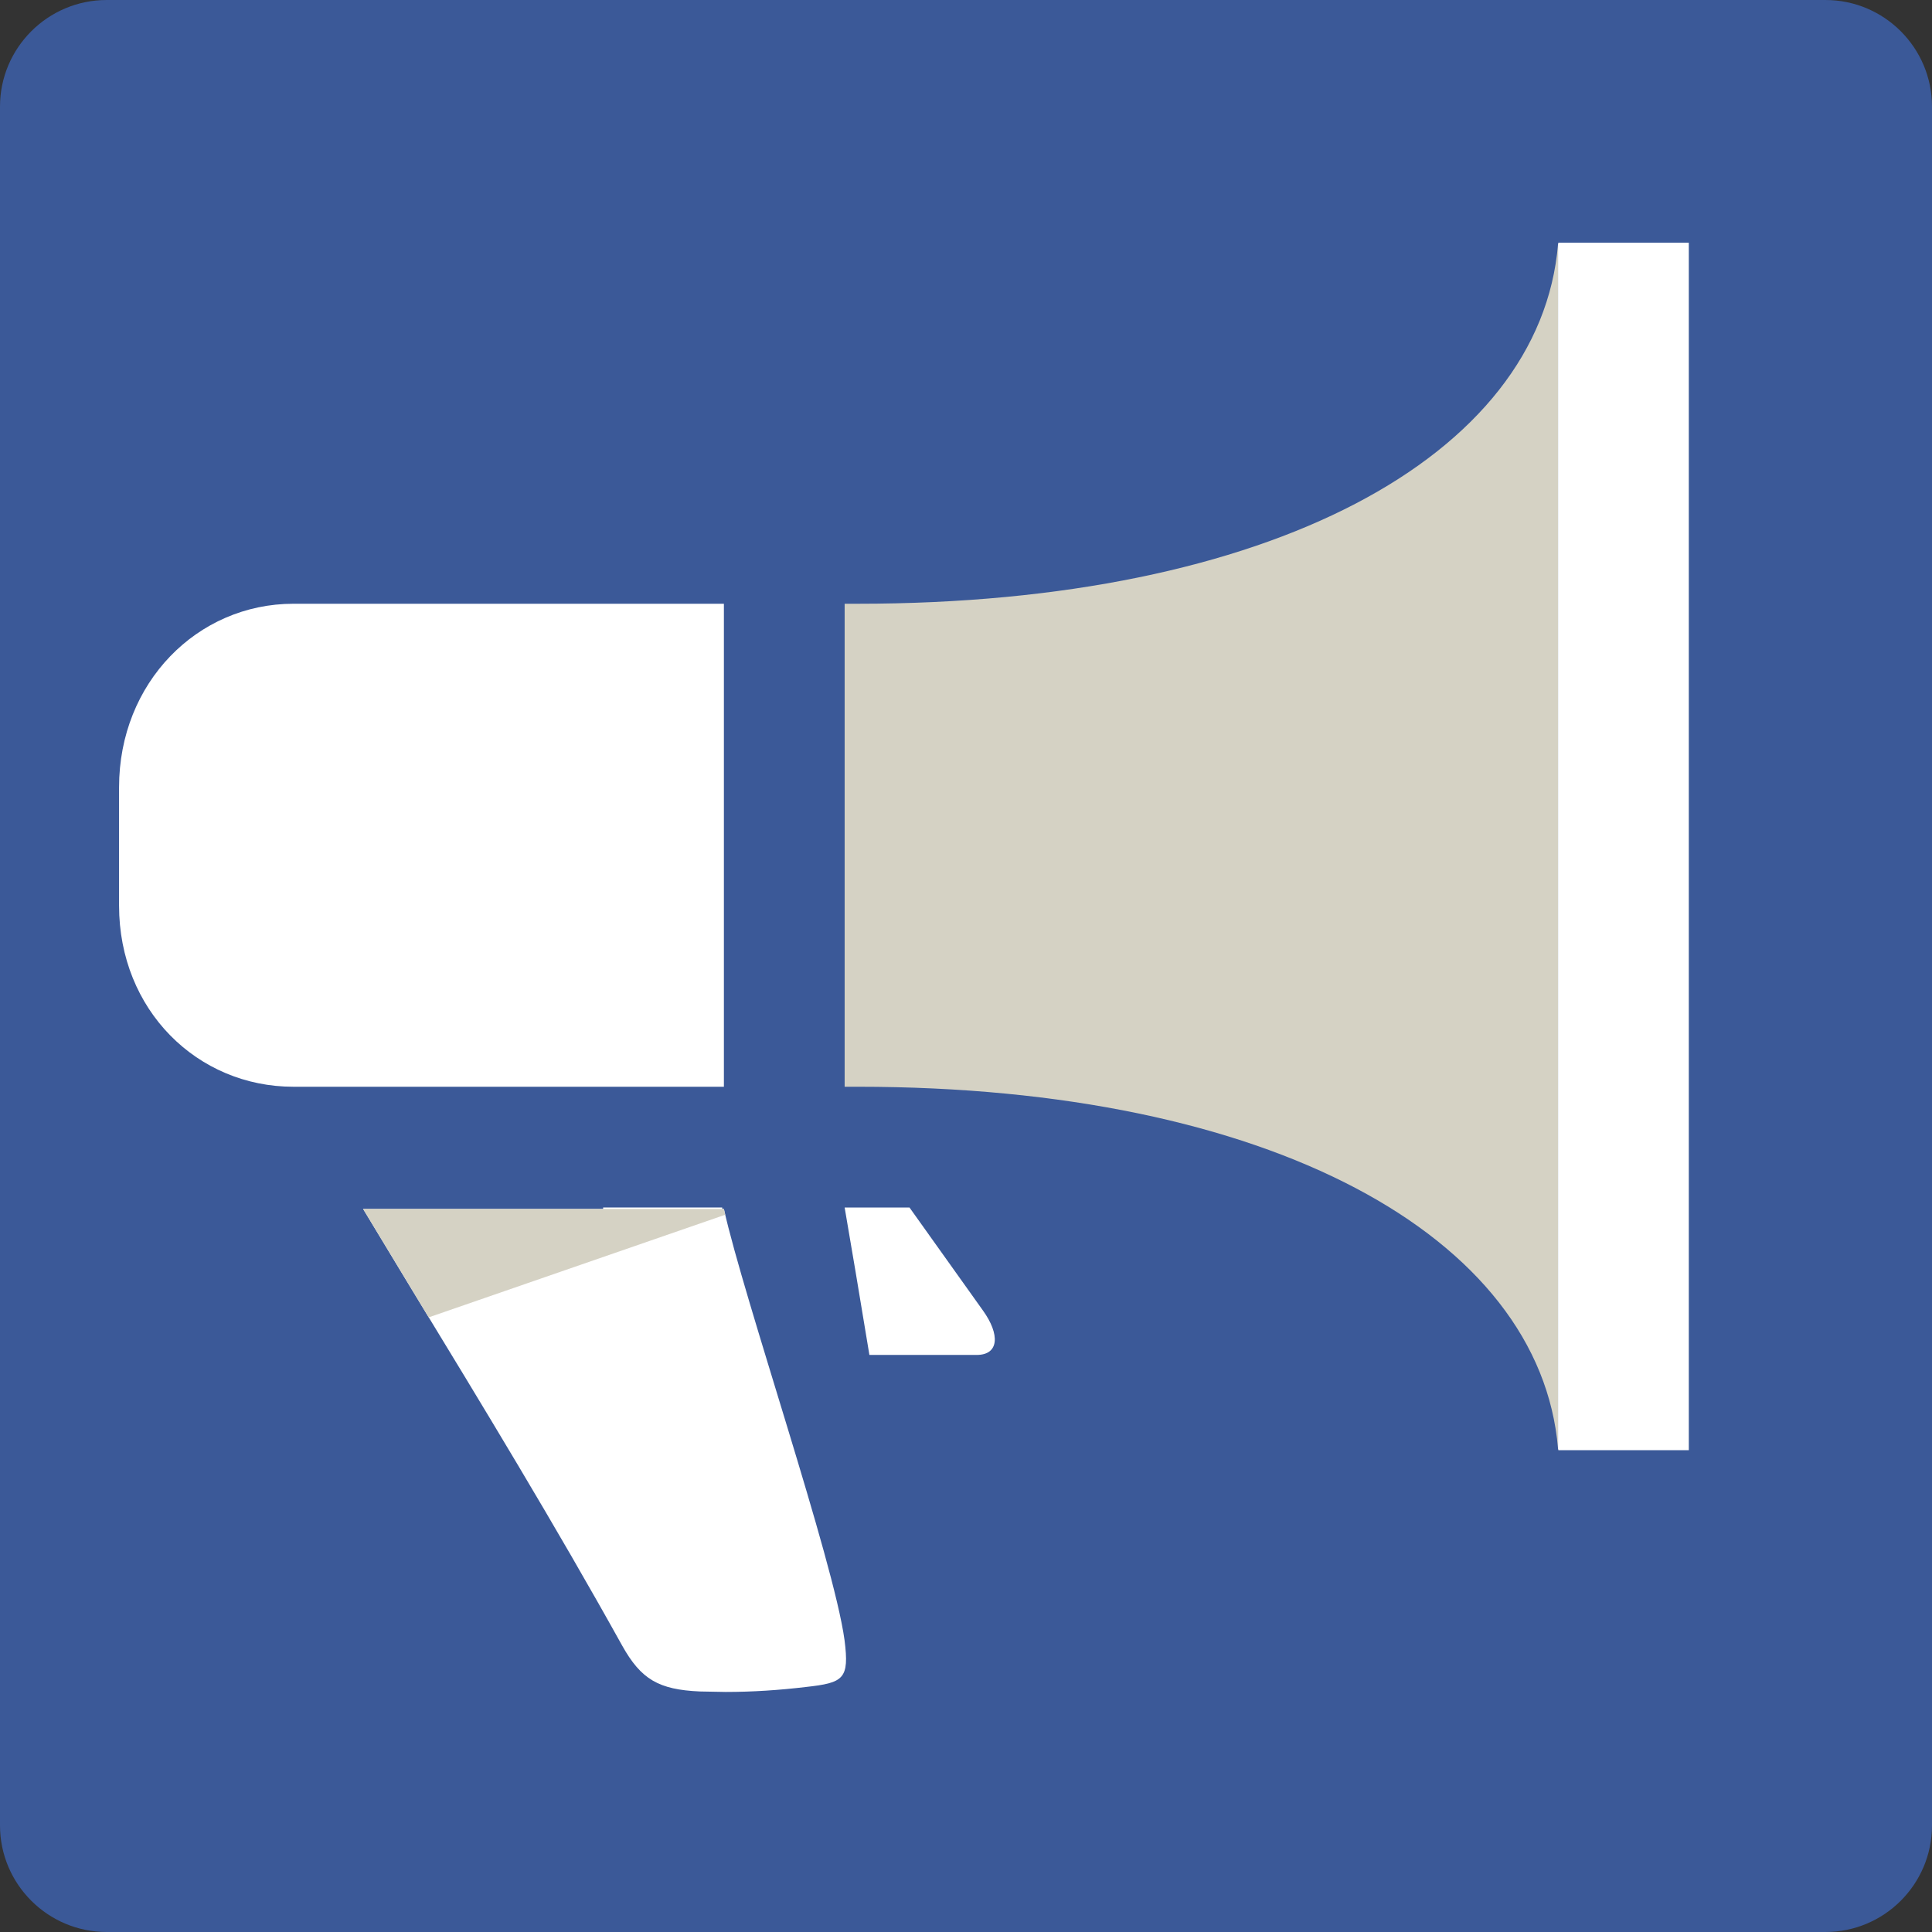 <?xml version="1.0" encoding="utf-8"?>
<!-- Generator: Adobe Illustrator 16.0.0, SVG Export Plug-In . SVG Version: 6.00 Build 0)  -->
<!DOCTYPE svg PUBLIC "-//W3C//DTD SVG 1.1//EN" "http://www.w3.org/Graphics/SVG/1.1/DTD/svg11.dtd">
<svg version="1.1" id="图层_1" xmlns="http://www.w3.org/2000/svg" xmlns:xlink="http://www.w3.org/1999/xlink" x="0px" y="0px"
	 width="16px" height="16px" viewBox="0 0 16 16" enable-background="new 0 0 16 16" xml:space="preserve">
<rect x="0" y="0" width="16" height="16" fill="#333333" stroke="none"/>
<path id="Blue_2_" fill="#3B5998" d="M15.117,16C15.605,16,16,15.604,16,15.117V0.883C16,0.396,15.605,0,15.117,0H0.884
	C0.396,0,0,0.396,0,0.883v14.234C0,15.604,0.396,16,0.884,16H15.117z"/>
<path fill="#FFFFFF" d="M4.995,10h0.986v1H4.995V10z"/>
<g>
	<g>
		<g>
			<path fill="#FFFFFF" d="M8.141,10.854L7.532,10H6.995c0.051,0.295,0.124,0.729,0.205,1.221h0.888
				C8.275,11.221,8.282,11.051,8.141,10.854z"/>
			<path fill-rule="evenodd" clip-rule="evenodd" fill="#FFFFFF" d="M5.796,14.008c-0.341-0.015-0.487-0.1-0.643-0.379
				c-0.558-1.004-1.148-1.974-1.773-3l-0.373-0.617h2.988c0.166,0.745,0.908,2.905,0.999,3.57c0.041,0.323-0.006,0.354-0.321,0.389
				c-0.218,0.026-0.441,0.041-0.663,0.041L5.796,14.008z"/>
			<path fill="#D5D2C4" d="M7.105,5h-0.11v4h0.11c3.407,0,5.65,1.238,5.798,2.997V2.022C12.756,3.781,10.513,5,7.105,5z"/>
			<path fill="#FFFFFF" d="M2.43,5C1.634,5,0.986,5.654,0.986,6.52V7.5C0.986,8.365,1.634,9,2.43,9h3.565V5H2.43z"/>
			<g>
				<path fill="#D5D2C4" d="M5.995,10.012H3.007l0.373,0.617c0.059,0.096,0.112,0.187,0.17,0.281l2.456-0.85
					C6.003,10.046,5.998,10.025,5.995,10.012z"/>
			</g>
			<polygon fill="#FFFFFF" points="13.986,12.01 13.986,2.01 12.906,2.01 12.903,2.022 12.903,11.997 12.906,12.01 			"/>
		</g>
	</g>
</g>
</svg>
